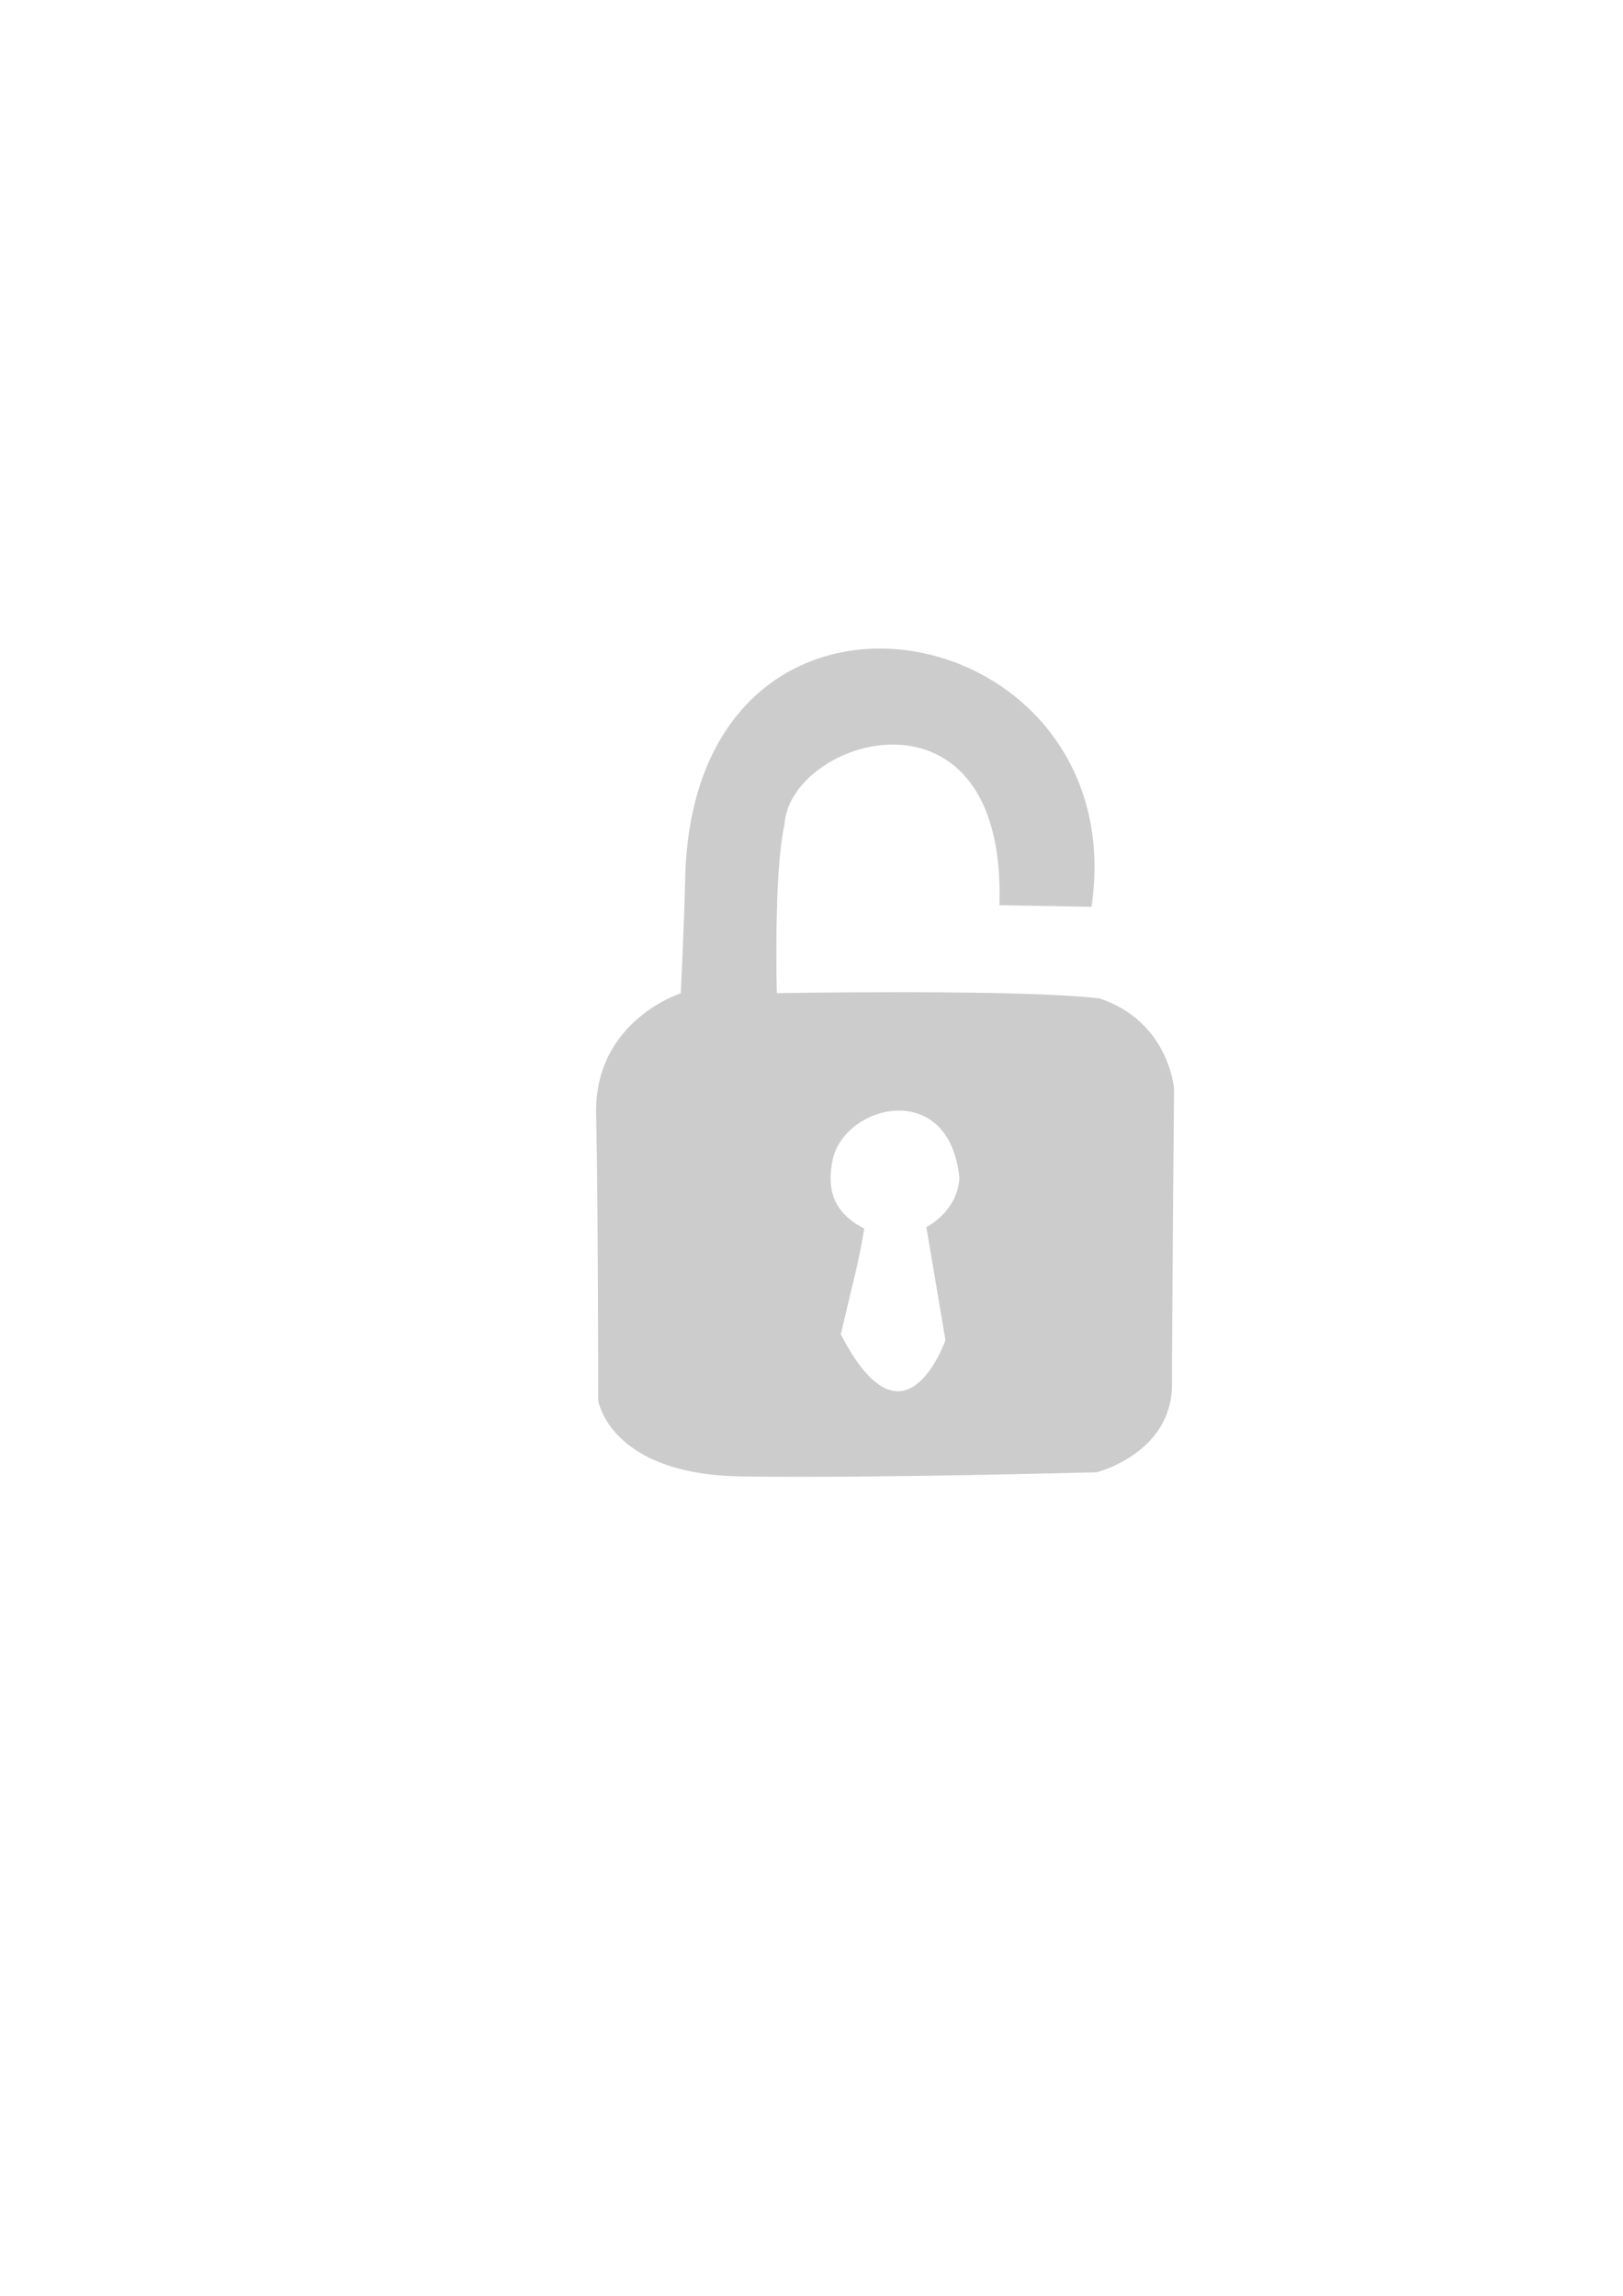 <?xml version="1.0" encoding="UTF-8" standalone="no"?>
<svg
   xmlns:dc="http://purl.org/dc/elements/1.1/"
   xmlns:cc="http://creativecommons.org/ns#"
   xmlns:rdf="http://www.w3.org/1999/02/22-rdf-syntax-ns#"
   xmlns:svg="http://www.w3.org/2000/svg"
   xmlns="http://www.w3.org/2000/svg"
   xmlns:sodipodi="http://sodipodi.sourceforge.net/DTD/sodipodi-0.dtd"
   xmlns:inkscape="http://www.inkscape.org/namespaces/inkscape"
   sodipodi:docname="open.svg"
   inkscape:version="1.0 (4035a4fb49, 2020-05-01)"
   id="svg8"
   version="1.1"
   viewBox="0 0 210 297"
   height="297mm"
   width="210mm">
  <defs
     id="defs2" />
  <sodipodi:namedview
     inkscape:window-maximized="0"
     inkscape:window-y="0"
     inkscape:window-x="793"
     inkscape:window-height="838"
     inkscape:window-width="798"
     showgrid="false"
     inkscape:document-rotation="0"
     inkscape:current-layer="layer1"
     inkscape:document-units="mm"
     inkscape:cy="551.04364"
     inkscape:cx="565.05914"
     inkscape:zoom="0.98994949"
     inkscape:pageshadow="2"
     inkscape:pageopacity="0.0"
     borderopacity="1.0"
     bordercolor="#666666"
     pagecolor="#ffffff"
     id="base" />
  <g
     id="layer1"
     inkscape:groupmode="layer"
     inkscape:label="Layer 1">
    <path
       transform="scale(0.265)"
       d="M 429.719 317.102 C 383.328 317.065 338.313 349.713 335.162 425.203 C 334.542 453.165 332.859 485.256 332.859 485.256 C 332.859 485.256 290.556 498.475 291.566 543.932 C 292.577 589.389 292.576 683.578 292.576 683.578 C 292.576 683.578 297.995 719.228 361.635 720.238 C 425.274 721.248 535.381 718.219 535.381 718.219 C 535.381 718.219 571.746 709.128 571.746 675.793 C 571.746 642.458 572.756 531.34 572.756 531.34 C 572.756 531.34 570.144 499.016 536.809 487.904 C 498.474 483.221 378.807 485.342 378.807 485.342 C 378.807 485.342 377.168 426.348 382.502 402.662 C 385.045 359.325 491.784 327.353 488.496 441.387 L 532.51 442.188 C 543.7 364.796 485.708 317.145 429.719 317.102 z M 439.113 541.656 C 453.074 541.733 466.599 551.097 468.961 575.176 C 467.838 591.903 452.857 599.285 452.857 599.285 L 462.143 654.285 C 462.143 654.285 441.798 713.267 410 651.428 C 417.143 620.713 418.434 617.819 421.428 600 C 405.766 591.967 403.286 579.817 405.986 566.436 C 408.896 552.019 424.252 541.575 439.113 541.656 z "
       style="fill:#cccccc;stroke:#cccccc;stroke-width:1px;stroke-linecap:butt;stroke-linejoin:miter;stroke-opacity:1"
       id="path58" />
  </g>
</svg>
